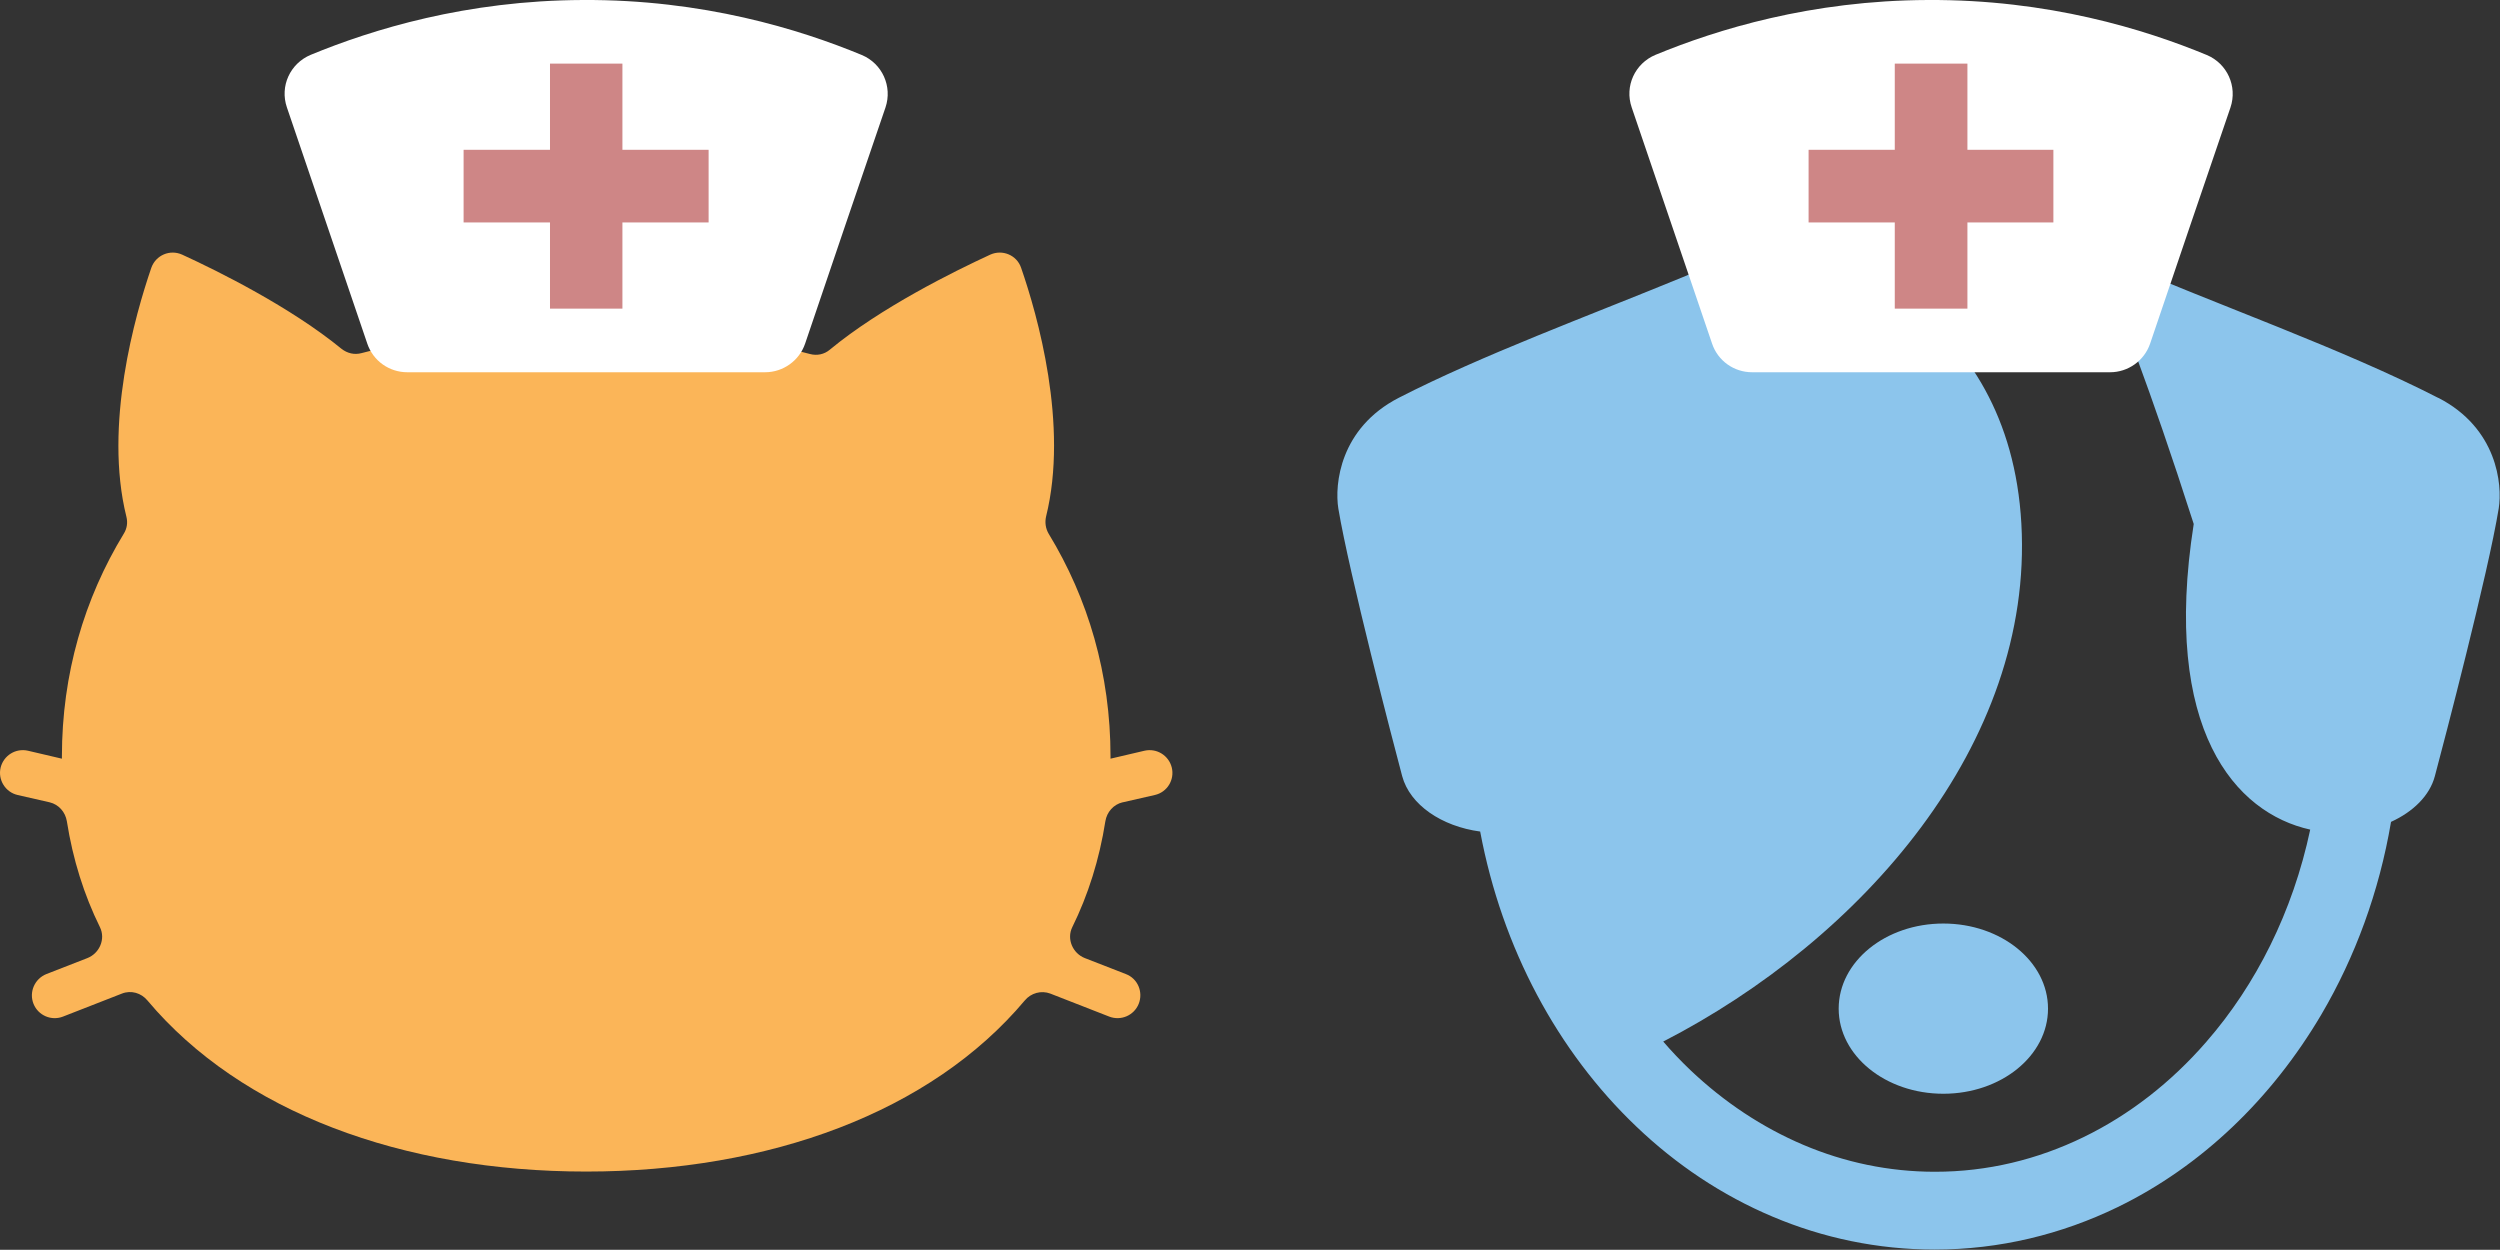 <?xml version="1.0" encoding="UTF-8"?>
<svg id="_レイヤー_2" data-name="レイヤー 2" xmlns="http://www.w3.org/2000/svg" viewBox="0 0 116.32 58.15">
  <rect x="0" y="0" width="116.32" height="58.15" fill="#333333" stroke="none"/>
  <defs>
    <style>
      .cls-1 {
        fill: #ce8686;
      }

      .cls-1, .cls-2, .cls-3, .cls-4 {
        stroke-width: 0px;
      }

      .cls-2 {
        fill: #fff;
      }

      .cls-3 {
        fill: #fbb558;
      }

      .cls-4 {
        fill: #8cc5ec;
      }
    </style>
  </defs>
  <g id="_レイヤー_1-2" data-name="レイヤー 1">
    <g>
      <g>
        <path class="cls-4" d="m113.46,18.52c-4.46-2.29-10.16-4.28-15.37-6.52-.17-.07-.29-.13-.35-.12-2.4-.92-5-1.42-7.71-1.42-1.38,0-2.68.07-3.92.21-2.91.33-5.45,1.06-7.63,2.15-4.64,1.91-9.5,3.69-13.4,5.69-2.74,1.41-2.99,4.03-2.81,5.15.5,3,2.55,10.88,2.97,12.45.36,1.34,1.84,2.34,3.63,2.58,1.02,5.44,3.61,10.24,7.26,13.72h0c1.86,1.78,4,3.21,6.35,4.2,2.34.99,4.89,1.53,7.54,1.53,3.02,0,5.9-.71,8.5-1.97,3.91-1.9,7.18-5.05,9.49-8.97,1.57-2.67,2.69-5.71,3.24-8.96,1.03-.47,1.8-1.22,2.04-2.13.42-1.57,2.48-9.44,2.97-12.45.18-1.12-.07-3.74-2.81-5.15Zm-10.8,29.95c-1.64,1.89-3.58,3.4-5.72,4.44-2.14,1.04-4.46,1.61-6.91,1.61-2.15,0-4.21-.44-6.12-1.25-1.91-.81-3.69-1.99-5.26-3.48h0c-.45-.43-.88-.88-1.29-1.36,0,0,.02.02.03.03,9.21-4.74,17.24-13.83,16.66-24.1-.28-4.98-2.5-8.19-5.14-10.25.37-.01.74-.02,1.12-.02,2.49,0,4.85.5,6.99,1.41.86.37,1.68.8,2.46,1.3.67,1.82,1.53,4.27,2.59,7.58-1.5,9.58,1.94,13.45,5.42,14.22-.81,3.82-2.52,7.22-4.83,9.87Z"/>
        <path class="cls-4" d="m90.42,42.97c-2.69,0-4.87,1.77-4.87,3.96s2.18,3.96,4.87,3.96,4.87-1.77,4.87-3.96-2.18-3.96-4.87-3.96Z"/>
      </g>
      <path class="cls-3" d="m52.24,37.33l1.49-.34c.58-.13.93-.71.79-1.28h0c-.14-.56-.7-.91-1.27-.78l-1.58.37s0-.07,0-.1c0-3.84-1.04-7.35-2.88-10.37-.14-.24-.18-.52-.12-.79,1.06-4.27-.4-9.39-1.16-11.58-.2-.59-.87-.87-1.44-.61-1.69.78-5.09,2.46-7.46,4.42-.26.22-.6.29-.93.2-3.16-.85-6.68-1.13-10.4-1.13s-7.29.24-10.46,1.09c-.33.09-.66.01-.93-.2-2.37-1.94-5.73-3.61-7.41-4.38-.57-.26-1.23.02-1.44.61-.75,2.19-2.22,7.31-1.16,11.58.07.27.03.55-.12.79-1.84,3.02-2.88,6.53-2.88,10.37,0,.03,0,.07,0,.1l-1.58-.37c-.57-.13-1.13.22-1.27.78h0c-.14.57.22,1.15.79,1.28l1.49.34c.42.1.73.45.8.88.28,1.78.8,3.43,1.54,4.93.27.55-.02,1.22-.59,1.44l-1.9.74c-.55.22-.82.84-.6,1.39h0c.22.54.83.8,1.37.59l2.74-1.07c.43-.17.9-.03,1.19.32,4.36,5.19,11.87,7.96,20.41,7.96s16.05-2.77,20.41-7.96c.29-.35.77-.48,1.19-.32l2.74,1.07c.54.21,1.15-.05,1.37-.59h0c.22-.55-.04-1.18-.6-1.39l-1.9-.74c-.57-.22-.86-.89-.59-1.44.74-1.5,1.26-3.15,1.54-4.93.07-.43.38-.78.8-.88Z"/>
      <g>
        <path class="cls-2" d="m35.6,17.32h-16.65c-.84,0-1.59-.53-1.86-1.33l-3.74-10.99c-.34-.99.15-2.05,1.11-2.45C17.32,1.37,21.69.02,27.12,0c5.59-.03,10.08,1.36,12.98,2.56.95.4,1.43,1.46,1.1,2.44-1.25,3.66-2.5,7.32-3.74,10.99-.27.79-1.02,1.33-1.86,1.33Z"/>
        <polygon class="cls-1" points="25.59 14.36 28.96 14.36 28.96 10.35 32.97 10.35 32.97 6.97 28.96 6.97 28.96 2.96 25.59 2.96 25.59 6.97 21.57 6.97 21.57 10.35 25.59 10.35 25.59 14.36"/>
      </g>
      <g>
        <path class="cls-2" d="m98.17,17.32h-16.65c-.84,0-1.59-.53-1.86-1.33l-3.74-10.99c-.34-.99.15-2.05,1.11-2.45C79.89,1.37,84.26.02,89.7,0c5.59-.03,10.08,1.36,12.98,2.56.95.4,1.43,1.46,1.1,2.44-1.25,3.66-2.5,7.32-3.74,10.99-.27.79-1.02,1.33-1.86,1.33Z"/>
        <polygon class="cls-1" points="88.16 14.36 91.54 14.36 91.54 10.35 95.54 10.35 95.54 6.97 91.54 6.97 91.54 2.96 88.16 2.96 88.16 6.97 84.15 6.97 84.15 10.35 88.16 10.35 88.16 14.36"/>
      </g>
    </g>
  </g>
</svg>